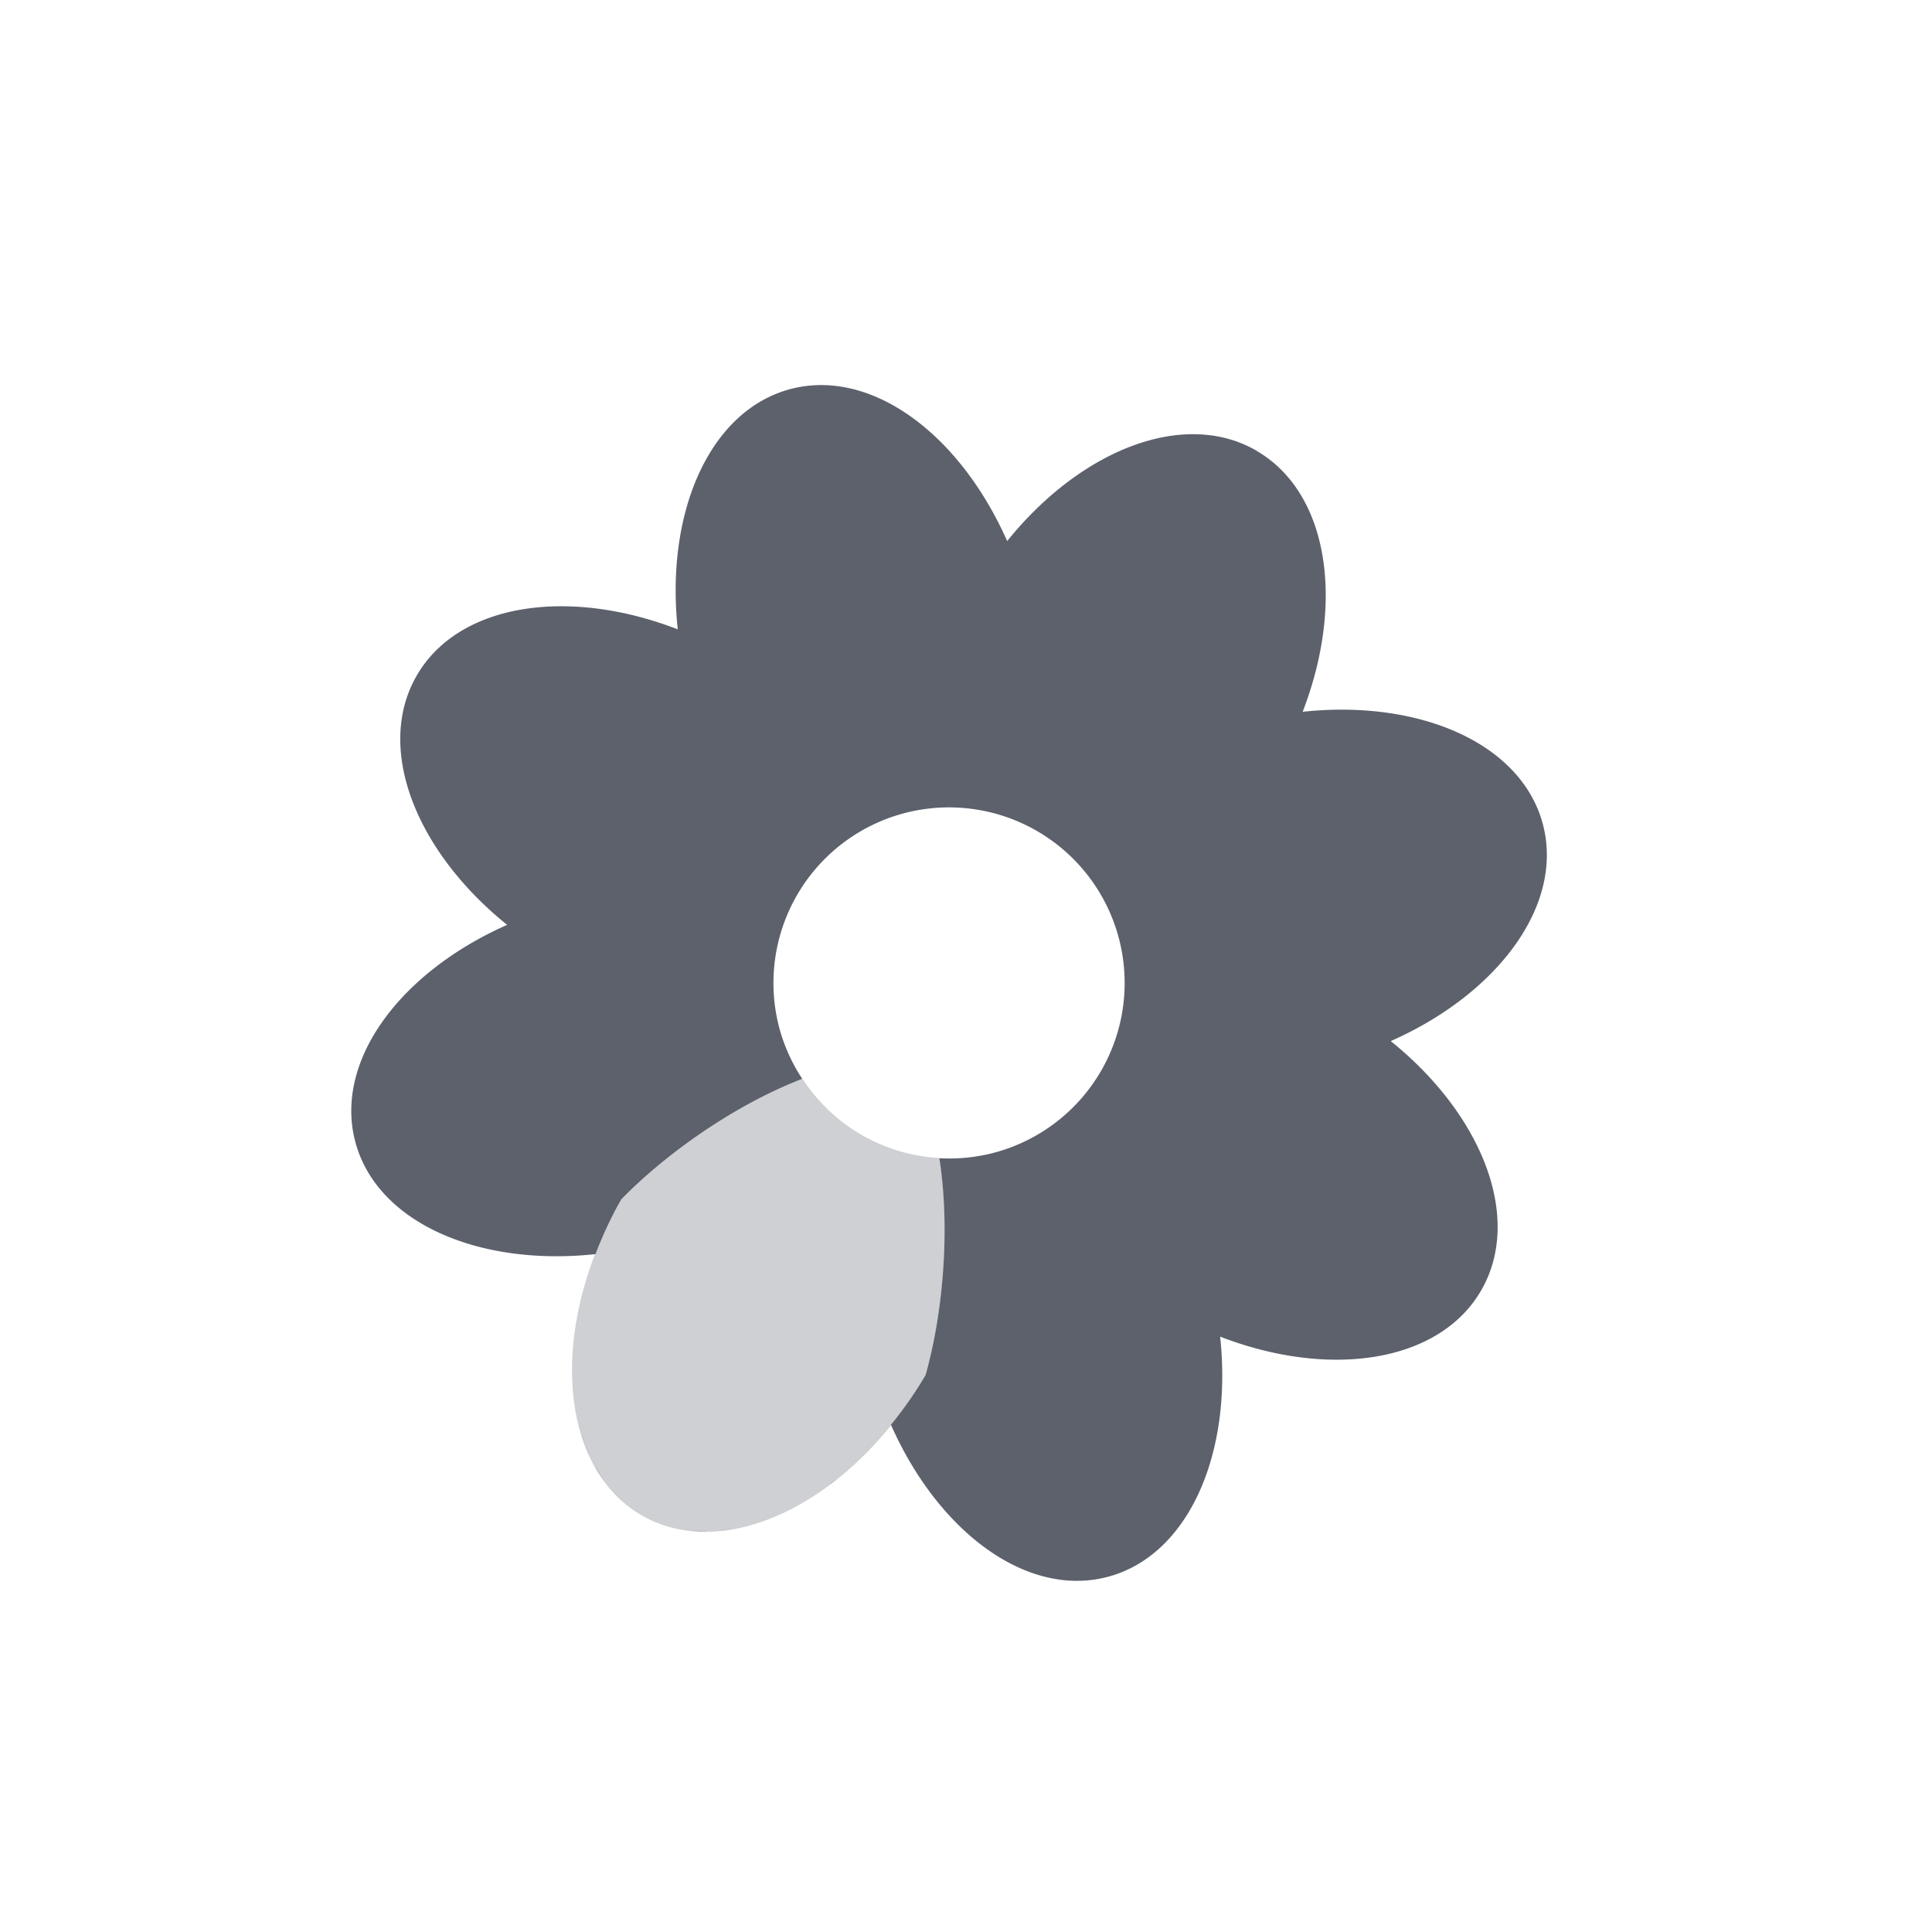 <svg height="22" viewBox="0 0 22 22" width="22" xmlns="http://www.w3.org/2000/svg"><path d="m8 1.004c-.949 0-1.736.984-1.943 2.311-1.084-.791-2.335-.933-3.006-.262-.671.671-.531 1.924.26 3.008-1.326.207-2.311.994-2.311 1.943s.984 1.736 2.311 1.943c-.791 1.084-.931 2.335-.26 3.006.671.671 1.922.529 3.006-.262-.035-.221-.057-.449-.057-.687.167-.665.56-1.551 1.098-2.219a2 2 0 0 1 -.512-.367 2 2 0 0 1 0-2.828 2 2 0 0 1 2.828 0 2 2 0 0 1 0 2.828 2 2 0 0 1 -.512.369c.537.668.93 1.55 1.098 2.215v.002c0 .238-.022.466-.057.688 1.084.791 2.335.933 3.006.262.671-.671.529-1.922-.262-3.006 1.326-.207 2.311-.994 2.311-1.943-0-.949-.984-1.736-2.311-1.943.791-1.084.933-2.337.262-3.008-.671-.671-1.922-.529-3.006.262-.207-1.326-.994-2.311-1.943-2.311zm1.717 12.521c-.013.033-.024.068-.037.1.002-.004.004-.008.006-.012.012-.028.02-.059.031-.088zm-2.772 1.02c.005.004.009.009.014.014.051.047.106.089.16.129.006.004.012.007.018.012-.066-.047-.13-.097-.191-.154zm2.094.014c-.056.052-.116.097-.176.141.006-.004.012-.007.018-.012.054-.04.107-.082.158-.129zm-1.772.231c.005.003.009.007.014.01.062.036.128.061.193.088-.07-.029-.14-.058-.207-.098zm1.465 0c-.067.039-.137.069-.207.098.065-.027.131-.052.193-.088.005-.003.009-.007.014-.01z" fill="#5c616c" transform="matrix(.866 .5 -.5 .866 7.881 .262)"/><path d="m7.1 9.783c-.539.668-.933 1.555-1.1 2.221 0 1.662.892 3 2 3 1.108-0 2-1.338 2-3v-.002c-.167-.665-.56-1.549-1.098-2.217a2 2 0 0 1 -.902.215 2 2 0 0 1 -.9-.217z" fill="#5c616c" opacity=".3" transform="matrix(.866 .5 -.5 .866 7.881 .262)"/></svg>